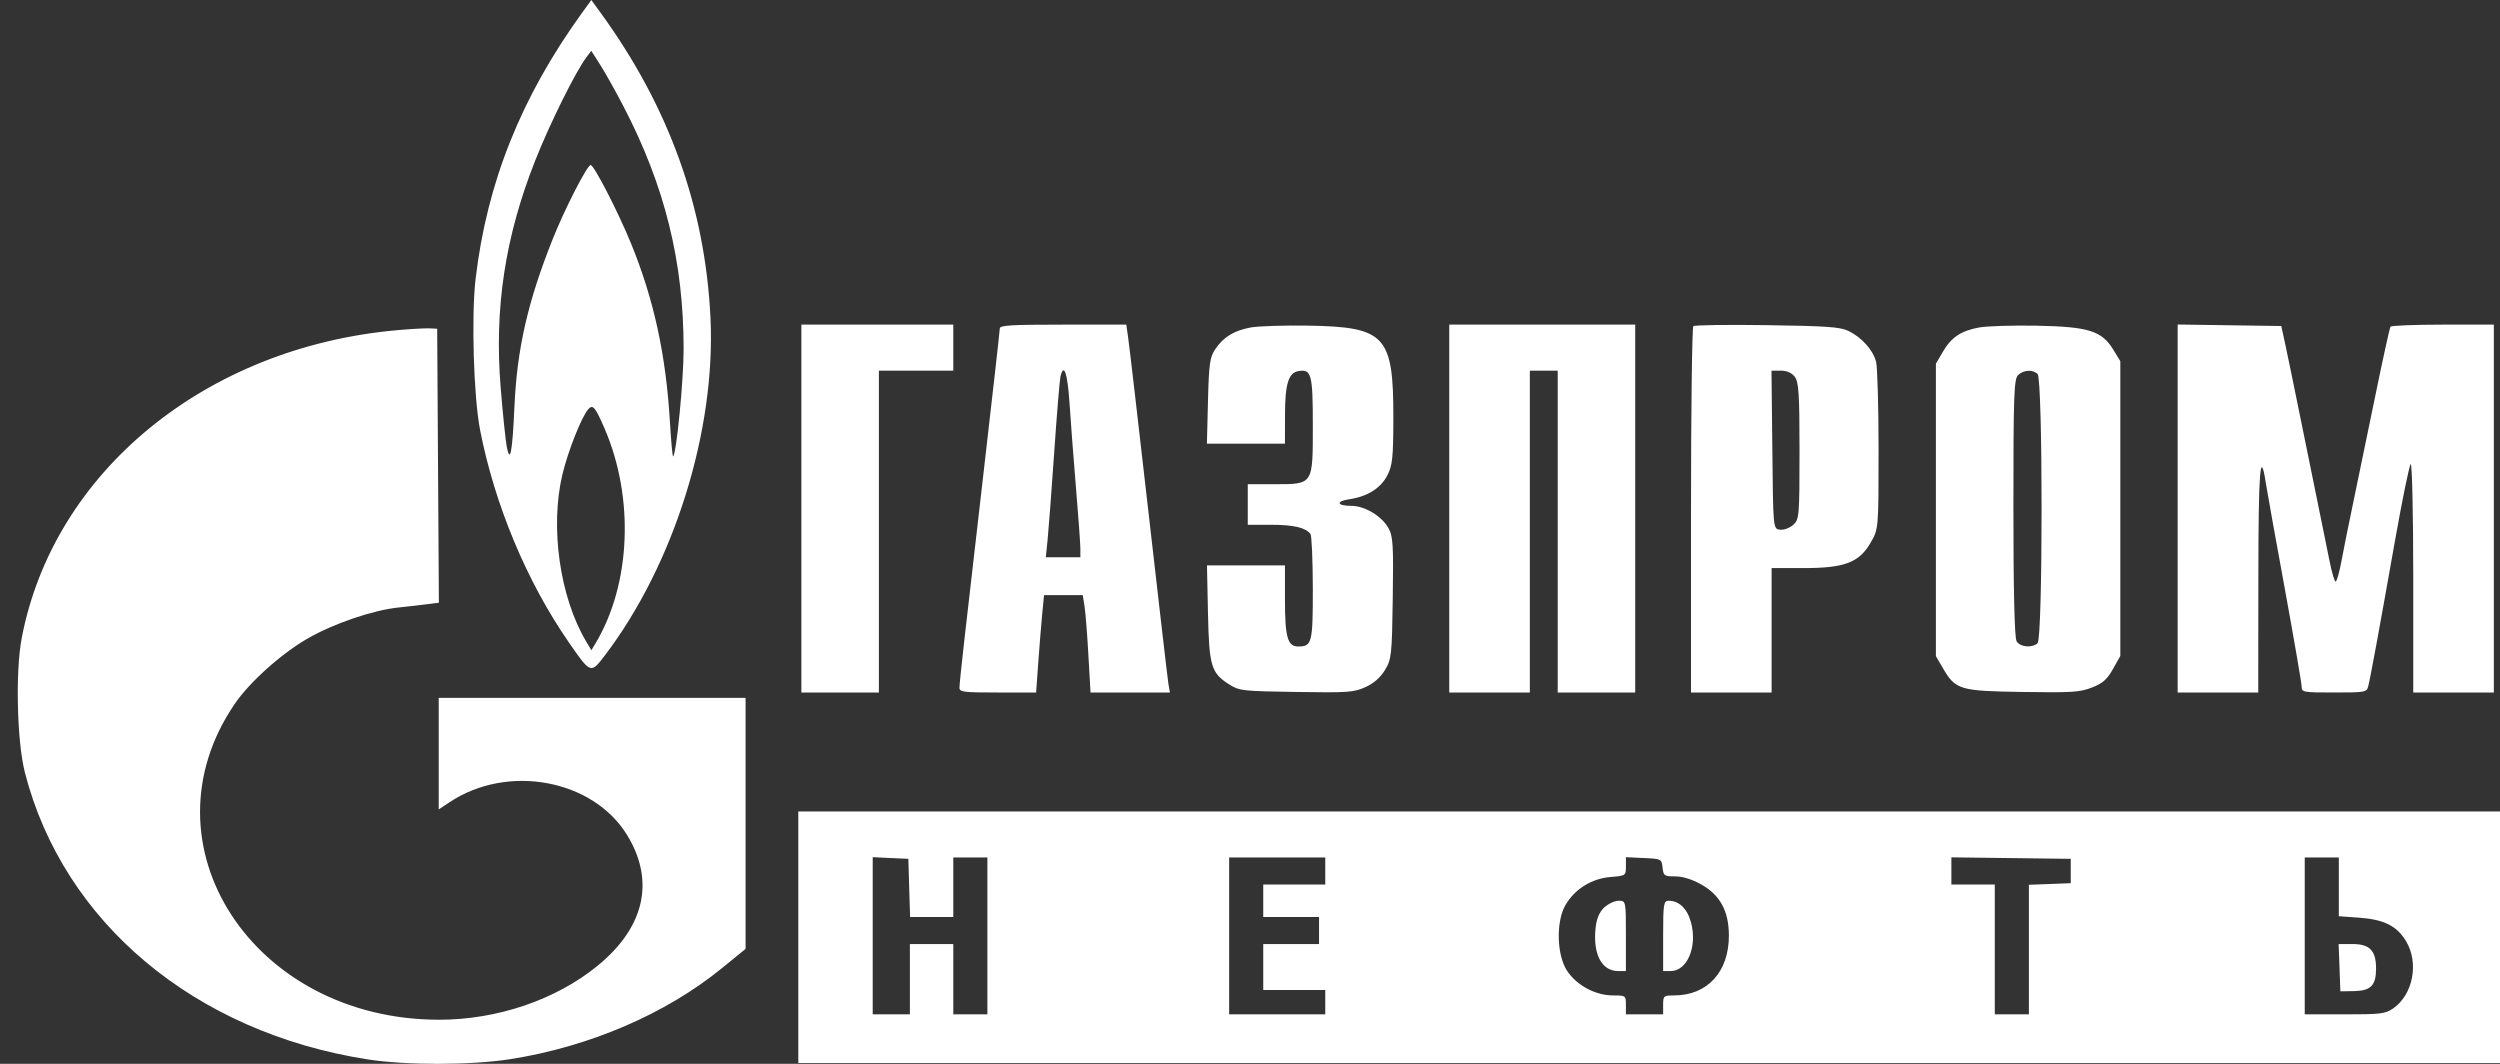 <svg width="47" height="20" viewBox="0 0 47 20" fill="none" xmlns="http://www.w3.org/2000/svg">
<rect x="0" y="0" width="47" height="20" fill="#333333" stroke="none"/>
<path fill-rule="evenodd" clip-rule="evenodd" d="M10.942 0.242C9.798 1.825 9.155 3.432 8.942 5.237C8.859 5.937 8.904 7.462 9.026 8.086C9.302 9.495 9.902 10.931 10.693 12.075C11.107 12.672 11.105 12.671 11.372 12.321C12.672 10.612 13.459 8.095 13.357 5.976C13.256 3.895 12.577 2.009 11.29 0.238L11.117 0L10.942 0.242ZM11.727 2.01C12.5 3.499 12.852 4.923 12.852 6.561C12.852 7.151 12.718 8.526 12.655 8.58C12.643 8.59 12.616 8.295 12.594 7.923C12.518 6.662 12.293 5.63 11.863 4.576C11.619 3.98 11.168 3.103 11.104 3.103C11.039 3.103 10.611 3.939 10.388 4.502C9.921 5.675 9.718 6.566 9.671 7.654C9.633 8.509 9.589 8.732 9.526 8.392C9.503 8.266 9.452 7.771 9.413 7.293C9.29 5.797 9.495 4.449 10.064 3.013C10.338 2.321 10.82 1.349 11.025 1.076L11.116 0.955L11.29 1.228C11.385 1.379 11.582 1.73 11.727 2.01ZM15.066 9.561V13.019H15.795H16.523V9.993V6.968H17.222H17.922V6.536V6.103H16.494H15.066V9.561ZM18.796 6.175C18.796 6.215 18.664 7.387 18.503 8.781C18.129 12.011 18.039 12.819 18.038 12.93C18.038 13.01 18.111 13.019 18.759 13.019H19.479L19.518 12.472C19.54 12.171 19.573 11.76 19.592 11.557L19.628 11.188H19.992H20.356L20.39 11.404C20.408 11.523 20.441 11.935 20.462 12.32L20.502 13.019H21.247H21.994L21.966 12.854C21.951 12.763 21.783 11.315 21.592 9.637C21.401 7.959 21.229 6.478 21.209 6.345L21.174 6.103H19.985C19 6.103 18.796 6.116 18.796 6.175ZM23.516 6.156C23.2 6.214 23.002 6.335 22.846 6.566C22.745 6.715 22.727 6.85 22.71 7.54L22.69 8.341H23.424H24.157L24.158 7.794C24.159 7.221 24.224 7.008 24.409 6.977C24.655 6.935 24.681 7.033 24.681 7.991C24.681 9.122 24.694 9.103 23.953 9.103H23.458V9.485V9.866H23.899C24.321 9.866 24.545 9.919 24.637 10.039C24.66 10.07 24.68 10.531 24.681 11.064C24.682 12.09 24.665 12.154 24.406 12.154C24.206 12.154 24.157 11.98 24.157 11.261V10.629H23.424H22.691L22.71 11.531C22.732 12.533 22.769 12.655 23.122 12.875C23.302 12.987 23.371 12.994 24.371 13.009C25.348 13.024 25.448 13.017 25.667 12.919C25.823 12.85 25.948 12.741 26.036 12.599C26.16 12.396 26.169 12.315 26.184 11.239C26.199 10.223 26.189 10.075 26.097 9.918C25.965 9.694 25.653 9.51 25.405 9.51C25.13 9.51 25.106 9.424 25.371 9.385C25.708 9.335 25.957 9.178 26.082 8.937C26.178 8.752 26.194 8.6 26.195 7.858C26.197 6.307 26.048 6.146 24.594 6.122C24.145 6.115 23.66 6.13 23.516 6.156ZM27.246 9.561V13.019H28.003H28.761V9.993V6.968H29.023H29.285V9.993V13.019H30.014H30.742V9.561V6.103H28.994H27.246V9.561ZM31.835 6.132C31.811 6.154 31.791 7.712 31.791 9.595V13.019H32.549H33.306V11.849V10.68H33.906C34.683 10.68 34.953 10.576 35.171 10.197C35.316 9.943 35.317 9.939 35.317 8.468C35.317 7.657 35.296 6.908 35.271 6.804C35.216 6.581 34.996 6.337 34.742 6.218C34.59 6.147 34.332 6.129 33.219 6.113C32.482 6.102 31.859 6.111 31.835 6.132ZM37.211 6.156C36.867 6.219 36.686 6.34 36.526 6.613L36.395 6.837V9.586V12.336L36.526 12.56C36.765 12.969 36.839 12.991 38.028 13.009C38.958 13.023 39.099 13.014 39.327 12.926C39.529 12.848 39.612 12.776 39.722 12.58L39.862 12.332V9.561V6.79L39.73 6.574C39.513 6.219 39.266 6.142 38.289 6.123C37.84 6.115 37.355 6.13 37.211 6.156ZM40.94 9.56V13.019H41.698H42.455L42.457 10.845C42.459 8.838 42.493 8.408 42.597 9.078C42.618 9.218 42.779 10.113 42.954 11.066C43.128 12.02 43.271 12.849 43.271 12.909C43.271 13.014 43.296 13.019 43.882 13.019C44.468 13.019 44.494 13.014 44.522 12.904C44.563 12.748 44.73 11.836 45.025 10.171C45.161 9.402 45.294 8.751 45.321 8.725C45.347 8.698 45.369 9.653 45.369 10.848V13.019H46.127H46.884V9.561V6.103H45.926C45.399 6.103 44.956 6.121 44.941 6.142C44.926 6.162 44.792 6.775 44.643 7.502C44.494 8.229 44.309 9.121 44.233 9.485C44.157 9.848 44.061 10.323 44.021 10.54C43.981 10.757 43.931 10.934 43.91 10.934C43.889 10.934 43.84 10.768 43.799 10.565C43.759 10.363 43.665 9.899 43.59 9.536C43.515 9.172 43.359 8.406 43.243 7.832C43.127 7.259 43 6.641 42.96 6.459L42.888 6.129L41.914 6.115L40.94 6.101V9.56ZM7.461 6.208C3.86 6.53 1.003 8.876 0.408 11.997C0.288 12.626 0.319 13.937 0.467 14.519C1.188 17.338 3.658 19.408 6.908 19.916C7.632 20.029 8.852 20.028 9.588 19.913C11.078 19.68 12.516 19.063 13.573 18.201L14.017 17.839V15.48V13.12H11.133H8.248V14.169V15.217L8.453 15.081C9.545 14.354 11.15 14.652 11.791 15.701C12.318 16.564 12.119 17.436 11.23 18.16C10.449 18.797 9.345 19.172 8.253 19.171C4.75 19.169 2.616 15.874 4.41 13.237C4.693 12.822 5.288 12.288 5.789 12.001C6.278 11.721 7.011 11.471 7.491 11.421C7.667 11.402 7.91 11.375 8.031 11.359L8.251 11.331L8.235 8.756L8.219 6.18L8.073 6.173C7.993 6.169 7.718 6.185 7.461 6.208ZM20.106 7.565C20.127 7.894 20.182 8.609 20.227 9.154C20.273 9.7 20.31 10.22 20.311 10.311L20.311 10.476H19.986H19.661L19.694 10.159C19.712 9.984 19.768 9.246 19.818 8.519C19.868 7.792 19.921 7.145 19.936 7.082C20 6.813 20.069 7.009 20.106 7.565ZM33.74 7.081C33.816 7.176 33.831 7.398 33.831 8.479C33.831 9.709 33.825 9.769 33.711 9.869C33.644 9.928 33.534 9.967 33.463 9.958C33.335 9.942 33.335 9.942 33.32 8.455L33.304 6.968H33.477C33.589 6.968 33.681 7.007 33.74 7.081ZM38.306 7.029C38.407 7.117 38.407 12.005 38.306 12.093C38.199 12.187 37.979 12.166 37.912 12.056C37.873 11.992 37.852 11.11 37.852 9.543C37.852 7.415 37.862 7.118 37.943 7.048C38.052 6.953 38.209 6.944 38.306 7.029ZM11.368 8.061C11.929 9.362 11.86 10.989 11.195 12.096L11.118 12.224L11.016 12.053C10.524 11.222 10.339 9.914 10.572 8.925C10.676 8.485 10.937 7.828 11.062 7.69C11.146 7.598 11.193 7.655 11.368 8.061ZM15.008 17.62V19.985H31.004H47.001V17.62V15.256H31.004H15.008V17.62ZM17.093 16.693L17.11 17.239H17.516H17.922V16.68V16.12H18.242H18.563V17.595V19.07H18.242H17.922V18.409V17.748H17.514H17.106V18.409V19.07H16.756H16.407V17.593V16.115L16.742 16.131L17.077 16.146L17.093 16.693ZM24.915 16.375V16.629H24.332H23.749V16.934V17.239H24.274H24.798V17.493V17.748H24.274H23.749V18.18V18.612H24.332H24.915V18.841V19.07H24.011H23.108V17.595V16.12H24.011H24.915V16.375ZM31.256 16.311C31.273 16.465 31.289 16.476 31.492 16.476C31.632 16.476 31.805 16.529 31.975 16.623C32.335 16.822 32.501 17.123 32.503 17.583C32.507 18.268 32.101 18.714 31.472 18.714C31.276 18.714 31.267 18.722 31.267 18.892V19.07H30.917H30.567V18.892C30.567 18.717 30.563 18.714 30.325 18.714C29.993 18.714 29.64 18.524 29.459 18.248C29.266 17.953 29.251 17.322 29.431 17.014C29.605 16.715 29.921 16.518 30.274 16.488C30.564 16.464 30.567 16.461 30.567 16.29V16.115L30.902 16.131C31.234 16.146 31.238 16.148 31.256 16.311ZM38.93 16.375V16.604L38.536 16.619L38.143 16.634V17.852V19.07H37.822H37.502V17.849V16.629H37.094H36.686V16.374V16.118L37.808 16.132L38.93 16.146V16.375ZM43.97 16.673V17.225L44.346 17.252C44.817 17.285 45.059 17.405 45.233 17.693C45.481 18.101 45.365 18.702 44.99 18.959C44.843 19.06 44.76 19.07 44.079 19.07H43.329V17.595V16.12H43.65H43.97V16.673ZM30.161 17.059C30.07 17.144 30.017 17.267 29.998 17.438C29.943 17.935 30.109 18.256 30.422 18.256H30.567V17.595C30.567 16.937 30.567 16.934 30.432 16.934C30.357 16.934 30.235 16.991 30.161 17.059ZM31.267 17.595V18.256H31.408C31.722 18.256 31.915 17.793 31.79 17.339C31.72 17.081 31.567 16.934 31.37 16.934C31.276 16.934 31.267 16.996 31.267 17.595ZM43.983 18.193L43.999 18.637L44.256 18.633C44.573 18.626 44.67 18.527 44.67 18.207C44.67 17.871 44.551 17.748 44.227 17.748H43.966L43.983 18.193Z" fill="white"/>
</svg>
